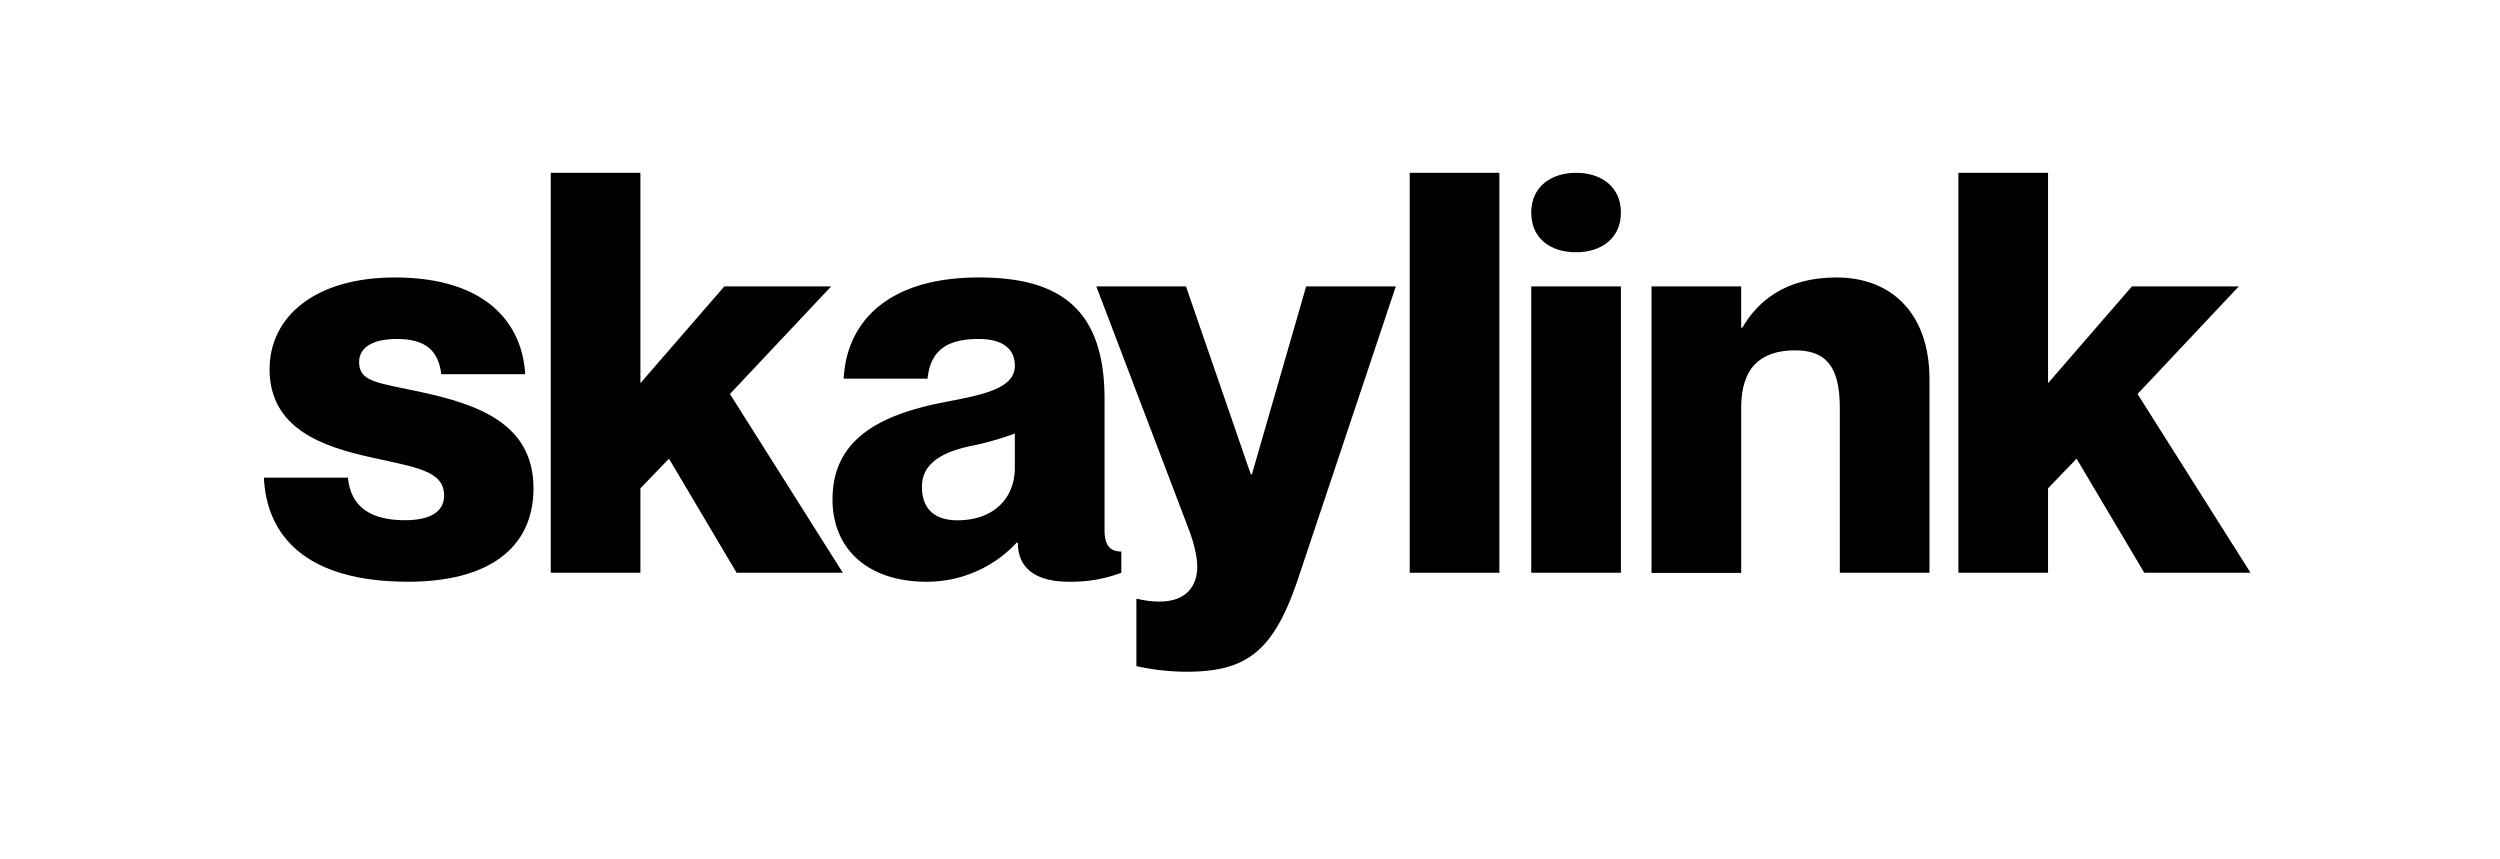 <svg xmlns="http://www.w3.org/2000/svg" viewBox="0 0 557.65 191.65"><defs><style>.a{fill:none;}</style></defs><rect class="a" width="557.65" height="191.65"/><path d="M119,108.92c0,13.48-10.24,20.84-27.95,20.84-22.84,0-31.57-10.23-32.19-23.21H77.6c.63,6.37,4.87,9.49,12.73,9.49,5.61,0,8.73-1.88,8.73-5.49,0-5.49-6-6.24-16.09-8.49C72.11,99.69,60.13,95.7,60.13,82.35c0-11.61,10-20.46,27.95-20.46,20.46,0,28.45,10.35,29.07,21.58H98.44c-.63-5.11-3.37-7.86-9.86-7.86-5.61,0-8.48,2-8.48,5.12,0,4.49,4,4.61,13.85,6.73C106.55,90.21,119,94.45,119,108.92Z"/><path d="M142.85,38.55V85.47l18.72-21.59H185.4l-22.58,24L188,127.76H164.31l-15.09-25.45-6.37,6.61v18.84h-20V38.55Z"/><path d="M218.25,75.61c-7.23,0-10.73,2.75-11.35,8.86H188.19c.62-12.23,9.35-22.58,30.19-22.58,18,0,28,7,28,27.07v29.32c0,3.37,1.25,4.74,3.74,4.74v4.74a31.51,31.51,0,0,1-11.6,2c-9,0-11.48-4.24-11.48-8.73h-.25a27.28,27.28,0,0,1-20.09,8.73c-13.47,0-21-7.61-21-18.34,0-12.73,9.36-18.59,24.33-21.59,8.23-1.62,16.35-2.87,16.35-8.23C226.37,77.86,223.75,75.61,218.25,75.61Zm8.12,28.82V96.7a65.74,65.74,0,0,1-10.24,2.87c-7.86,1.74-10.48,5-10.48,9,0,5.24,3.12,7.49,8,7.49C222.25,116,226.37,110.55,226.37,104.43Z"/><path d="M289.58,129c-5.49,16.35-11.48,20.84-25,20.84a53.26,53.26,0,0,1-11.1-1.25v-15h.25c5.49,1.25,10,.62,12.1-2.62,1.87-2.87,1.5-6.87-.5-12.48L244.54,63.88h20L279,105.8h.25l12.1-41.92h20Z"/><path d="M334.45,38.55v89.21h-20V38.55Z"/><path d="M341.56,47.41c0-5.74,4.37-8.86,10-8.86s10,3.12,10,8.86-4.37,8.86-10,8.86S341.56,53.28,341.56,47.41Zm20,16.47v63.88h-20V63.88Z"/><path d="M430.39,84.59v43.17h-20V91c0-9.61-3.37-12.85-10-12.85-7.62,0-12,3.86-12,12.72v36.93h-20V63.88h20v9.23h.25c3.37-5.86,9.6-11.22,21-11.22C422,61.89,430.39,70,430.39,84.59Z"/><path d="M456.84,38.55V85.47l18.71-21.59h23.84l-22.59,24L502,127.76H478.3l-15.1-25.45-6.36,6.61v18.84h-20V38.55Z"/></svg>